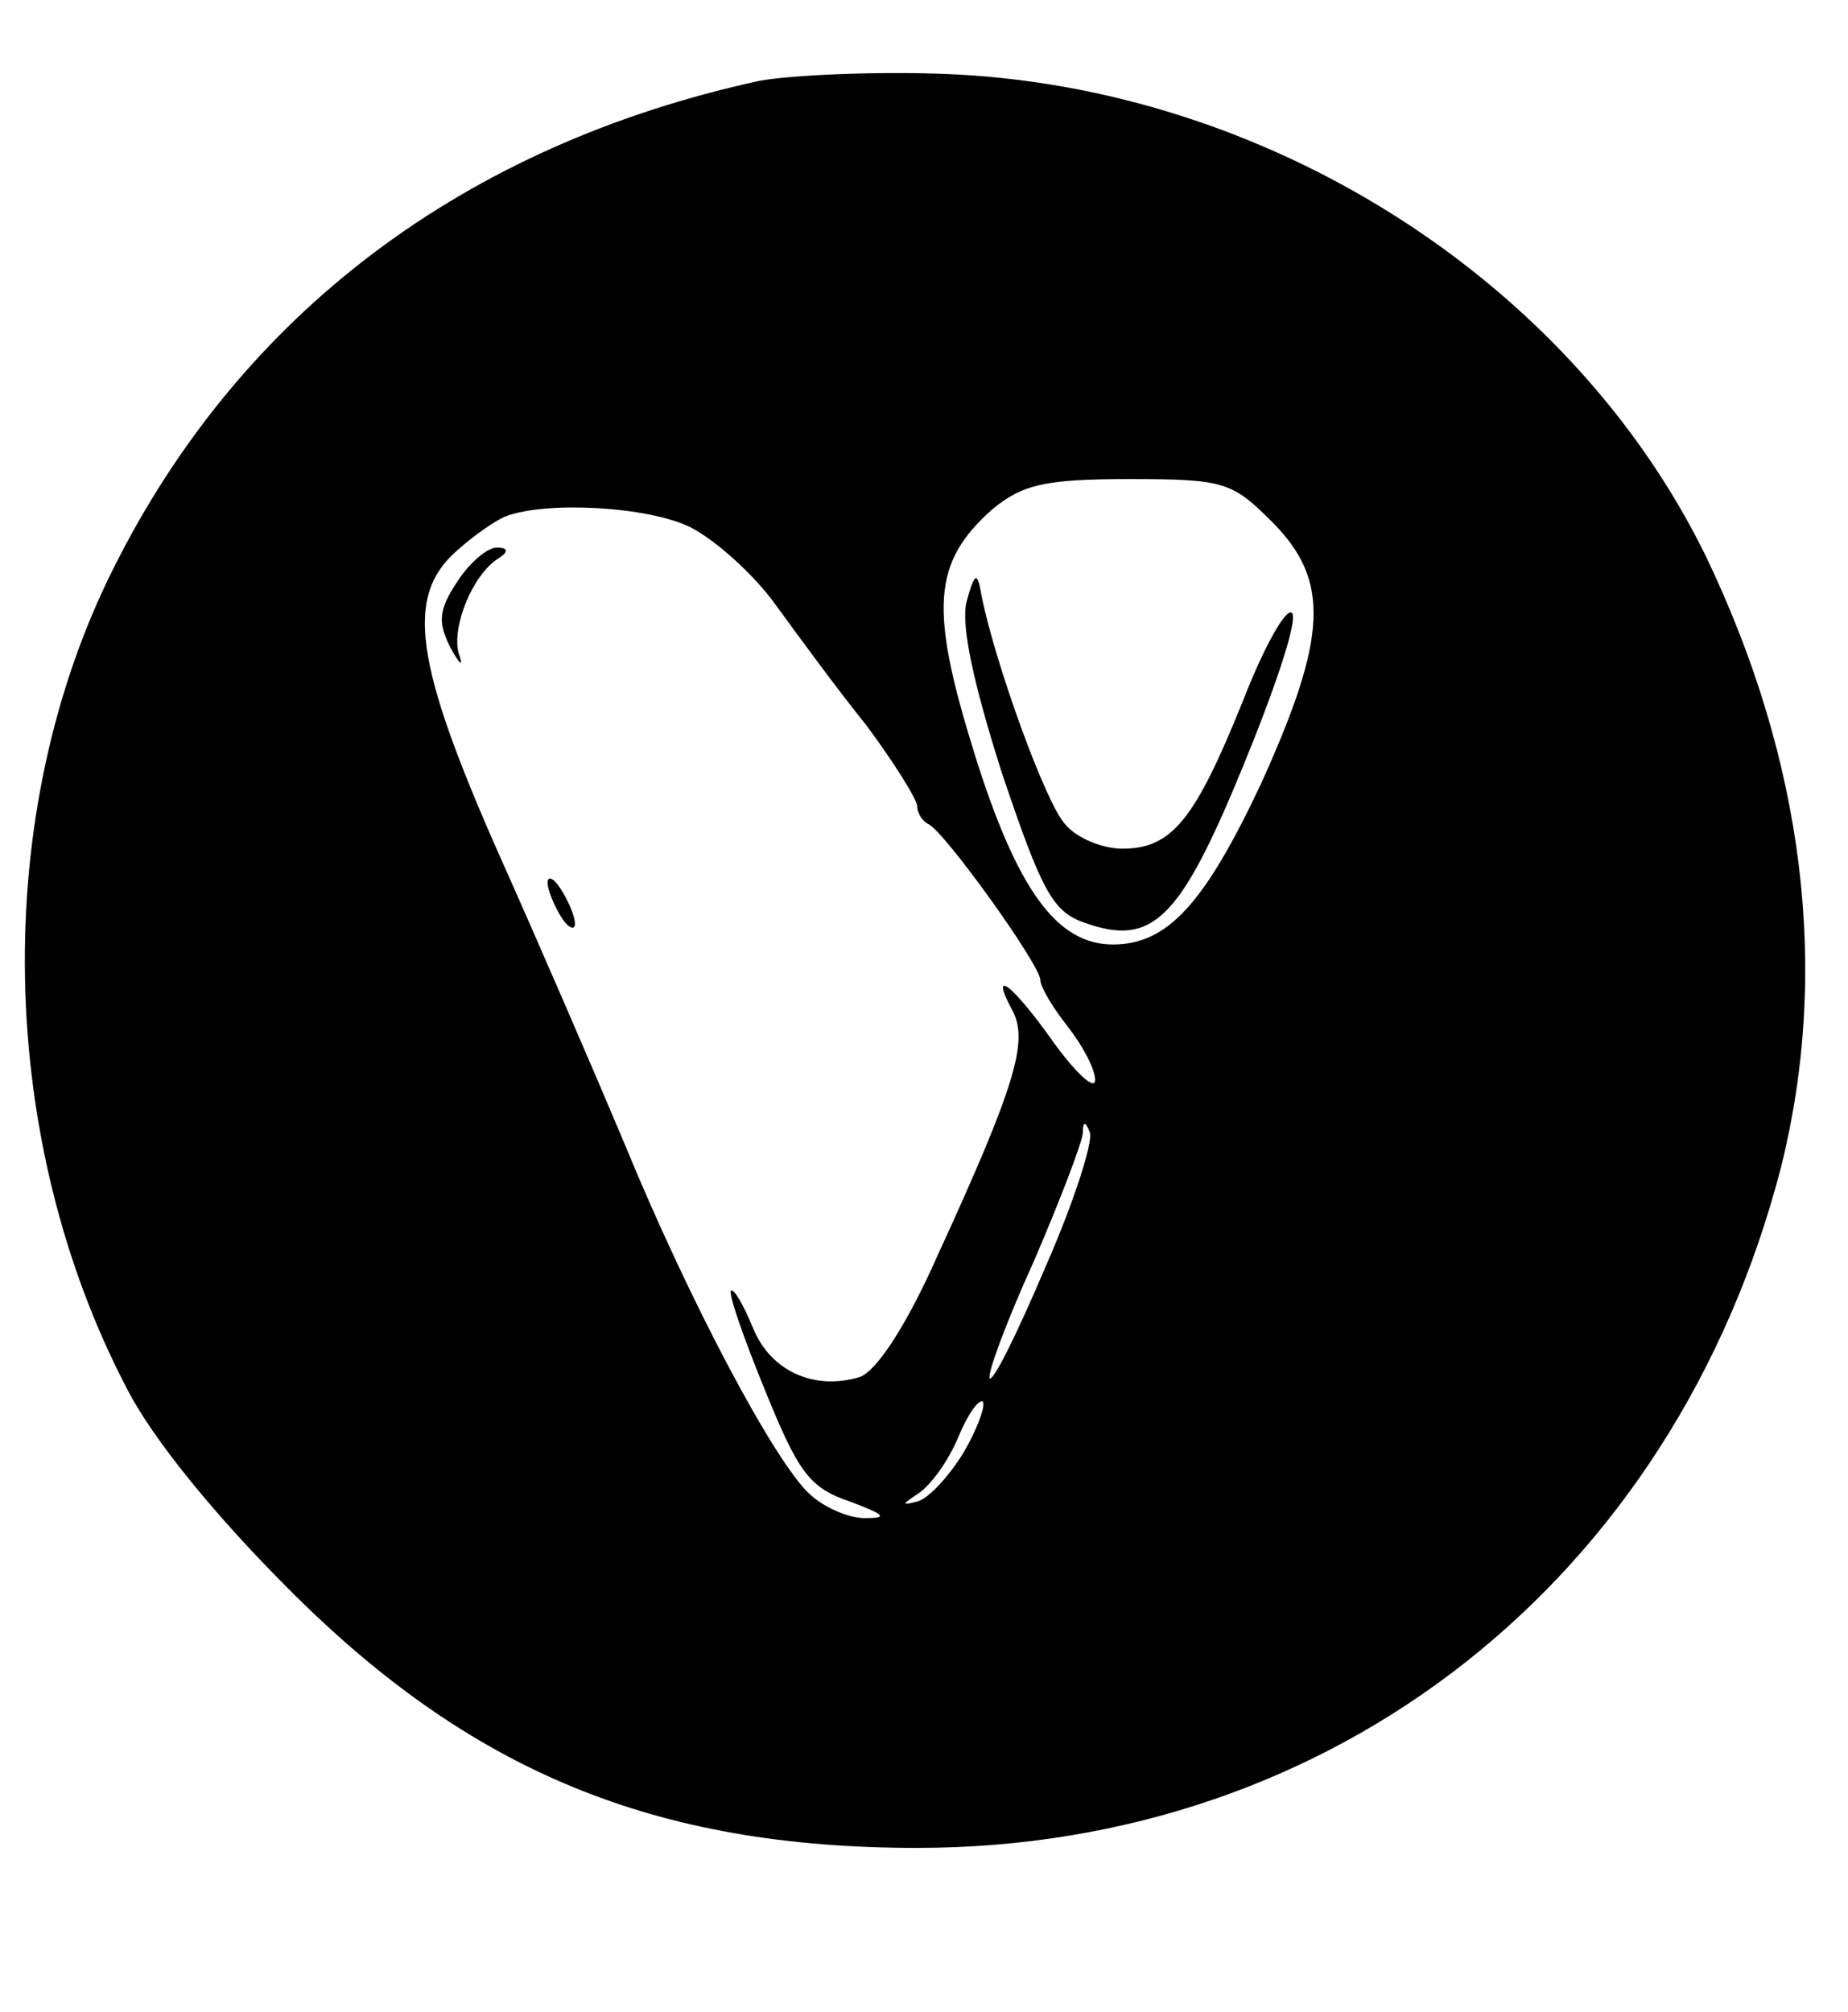 <?xml version="1.0" standalone="no"?>
<!DOCTYPE svg PUBLIC "-//W3C//DTD SVG 20010904//EN"
 "http://www.w3.org/TR/2001/REC-SVG-20010904/DTD/svg10.dtd">
<svg version="1.0" xmlns="http://www.w3.org/2000/svg"
 width="135pt" height="147pt" viewBox="0 0 135 147"
 preserveAspectRatio="xMidYMid meet">

<g transform="translate(0,147) scale(0.1,-0.1)"
fill="#000000" stroke="none">
<path d="M555 1411 c-216 -47 -379 -170 -472 -356 -90 -179 -86 -417 10 -600
19 -37 65 -93 117 -145 133 -134 268 -190 460 -190 305 0 553 196 631 497 36
144 17 297 -55 447 -99 202 -321 343 -556 352 -52 2 -113 -1 -135 -5z m374
-322 c43 -43 41 -84 -8 -192 -41 -87 -68 -117 -108 -117 -41 0 -70 40 -101
139 -33 106 -31 140 13 179 22 18 38 22 100 22 69 0 75 -2 104 -31z m-425 -4
c18 -9 46 -34 62 -56 16 -22 46 -63 67 -89 20 -27 37 -54 37 -59 0 -5 4 -11 8
-13 11 -4 82 -103 82 -114 0 -5 9 -20 20 -34 11 -14 20 -31 20 -39 0 -8 -14 5
-30 27 -31 44 -48 56 -30 23 11 -22 2 -54 -55 -178 -23 -52 -45 -85 -57 -89
-33 -10 -65 4 -78 36 -7 17 -14 29 -16 27 -2 -2 9 -34 25 -73 24 -59 32 -71
62 -81 24 -9 28 -12 13 -12 -12 -1 -31 7 -42 17 -25 22 -88 140 -136 257 -21
50 -62 145 -92 212 -61 138 -68 187 -31 220 12 11 29 23 37 26 30 11 103 7
134 -8z m260 -540 c-20 -47 -38 -84 -41 -82 -2 3 12 41 32 85 19 44 35 86 36
94 0 9 2 9 5 1 3 -6 -11 -50 -32 -98z m-60 -136 c-11 -18 -26 -34 -34 -36 -12
-3 -11 -2 1 6 9 6 22 24 29 41 7 17 15 28 18 26 2 -3 -4 -20 -14 -37z"/>
<path d="M706 1030 c-4 -17 5 -59 26 -125 29 -86 37 -101 60 -109 50 -18 70 2
116 114 23 56 40 106 36 112 -4 5 -20 -23 -36 -64 -35 -87 -52 -108 -88 -108
-15 0 -34 8 -42 18 -14 15 -51 117 -61 167 -3 18 -5 17 -11 -5z"/>
<path d="M334 1045 c-14 -21 -14 -30 -5 -48 7 -13 10 -15 6 -4 -5 19 10 57 29
69 8 5 7 8 -1 8 -7 0 -20 -11 -29 -25z"/>
<path d="M400 825 c0 -5 5 -17 10 -25 5 -8 10 -10 10 -5 0 6 -5 17 -10 25 -5
8 -10 11 -10 5z"/>
</g>
</svg>
